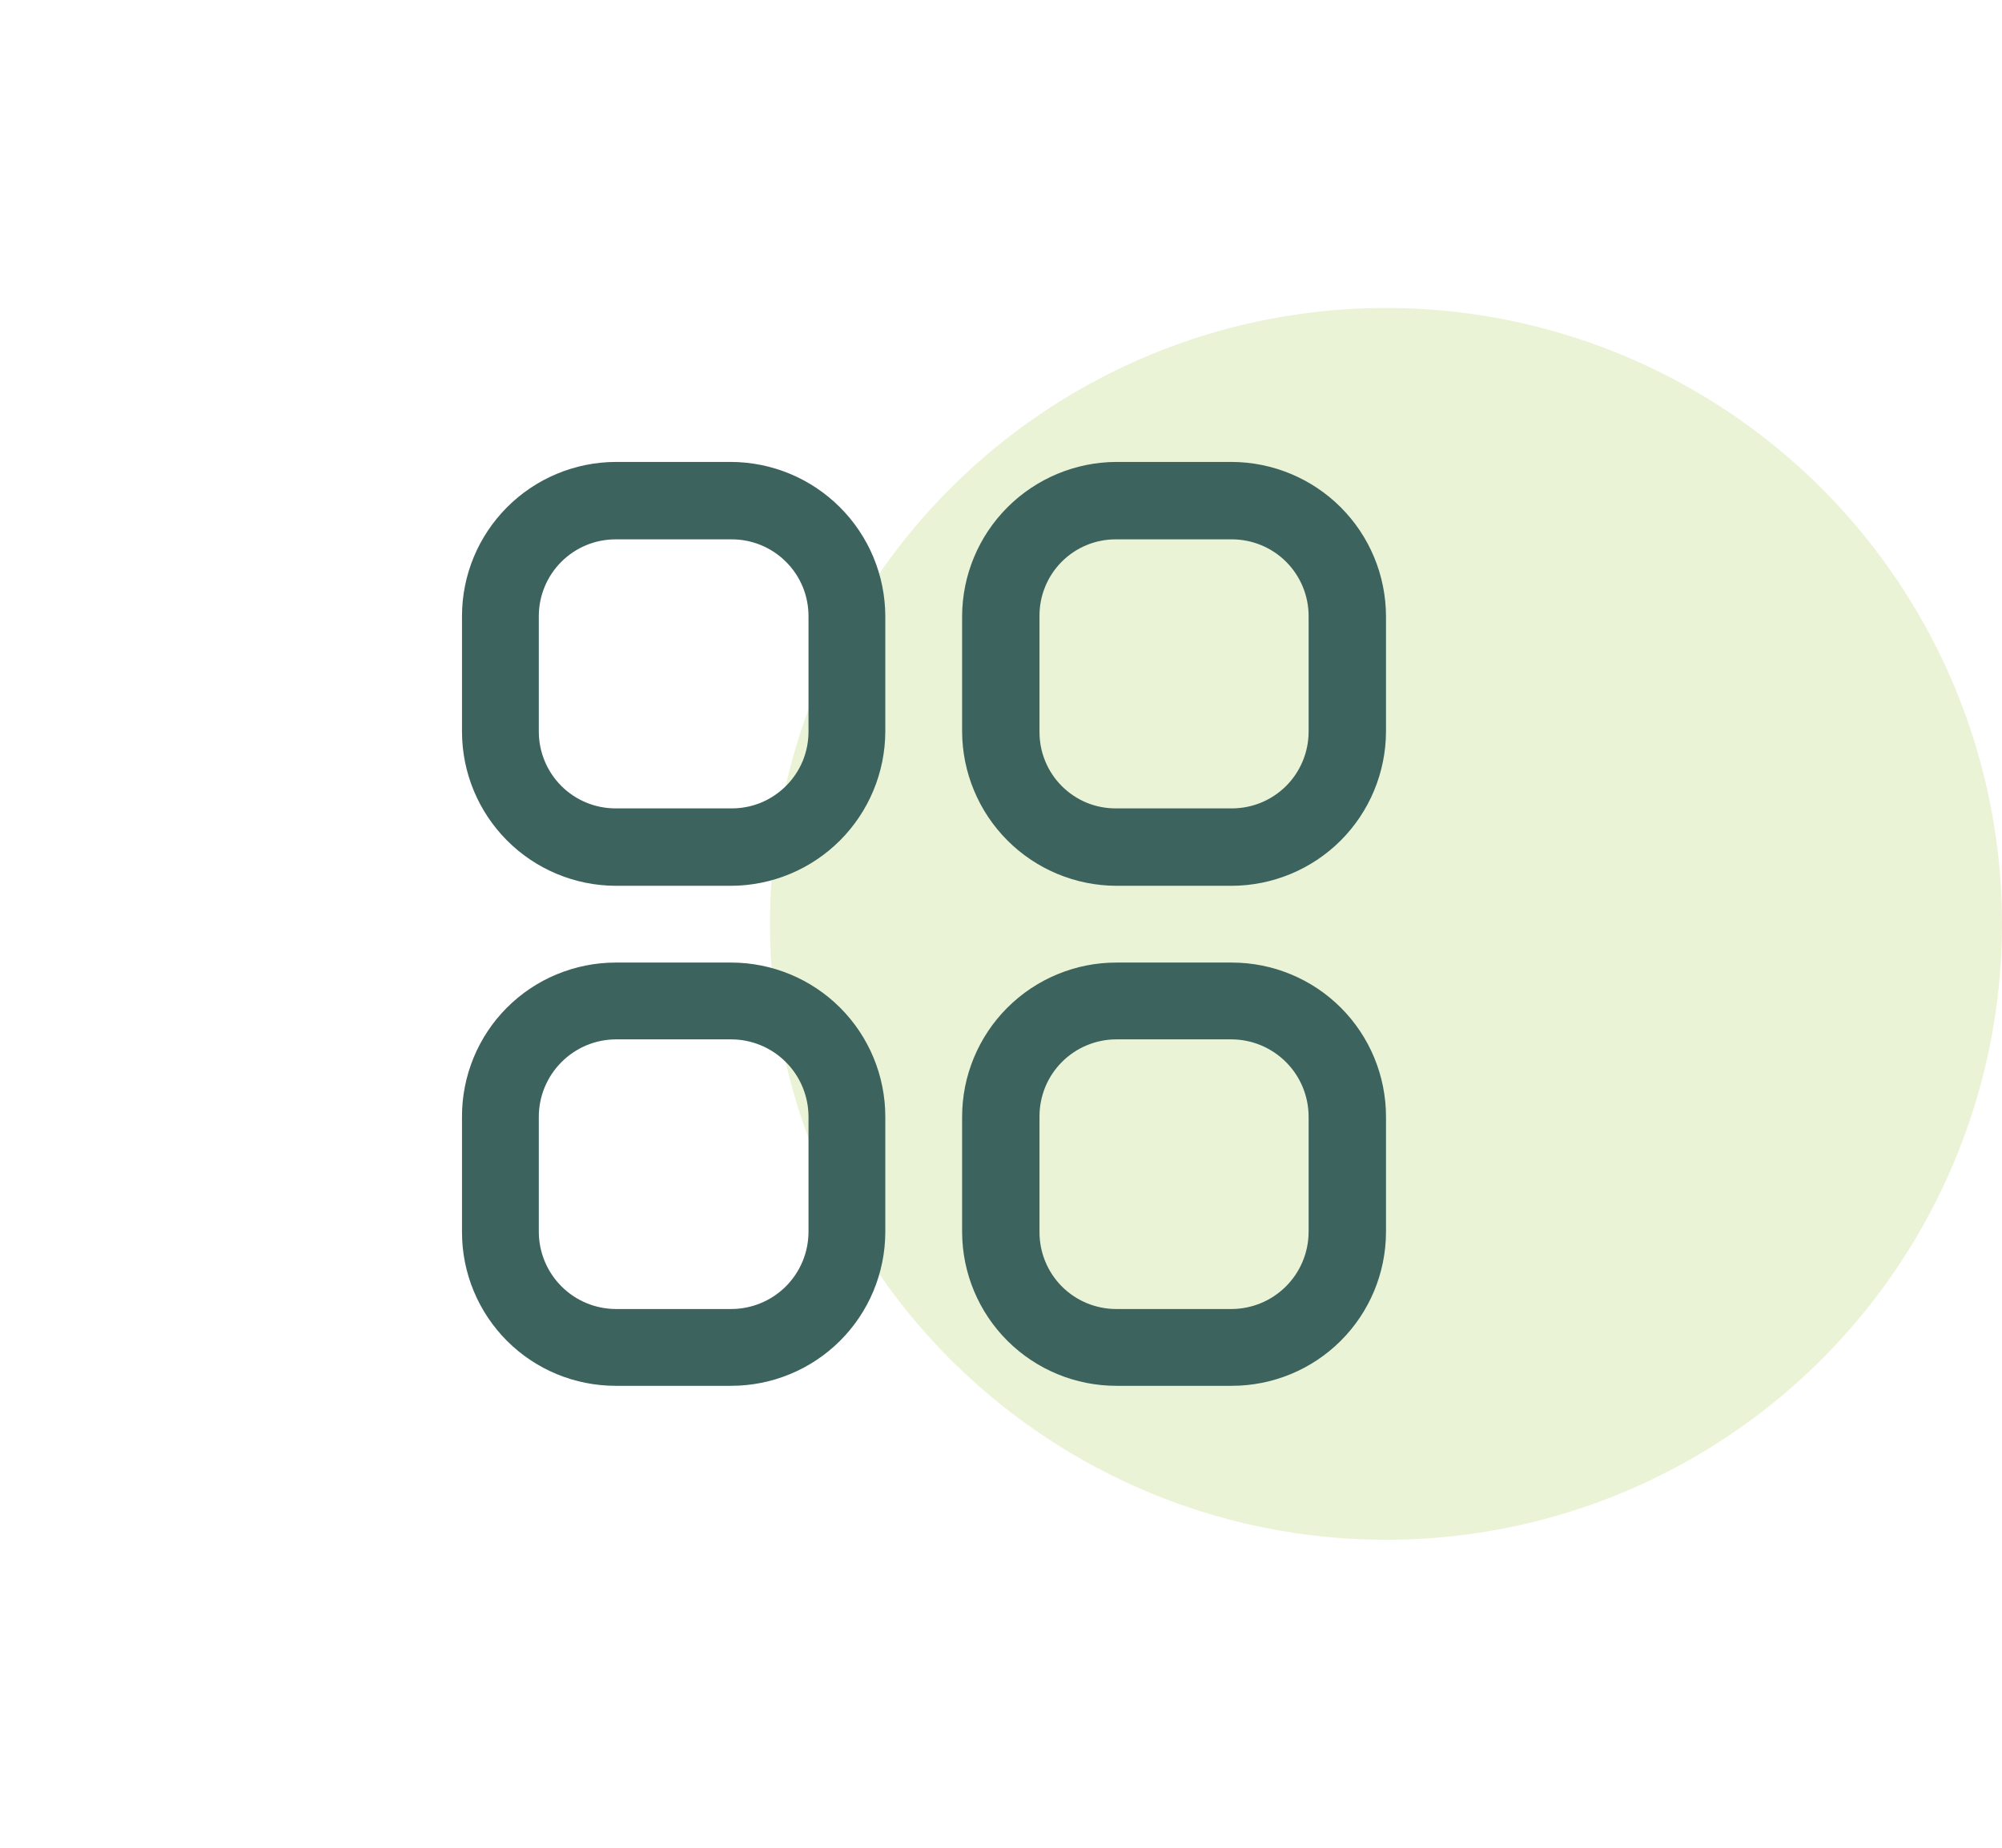 <svg width="52" height="48" viewBox="0 0 52 48" fill="none" xmlns="http://www.w3.org/2000/svg">
<circle opacity="0.4" cx="36" cy="24" r="16" fill="#CDE298"/>
<path d="M18.99 12H15.99C14.931 12.004 13.915 12.428 13.168 13.179C12.42 13.93 12 14.945 12 16.005V19.005C12 20.064 12.42 21.081 13.168 21.832C13.915 22.583 14.931 23.007 15.99 23.011H18.99C20.051 23.007 21.067 22.584 21.817 21.834C22.568 21.083 22.991 20.066 22.995 19.005V16.005C22.991 14.944 22.568 13.928 21.817 13.178C21.067 12.428 20.051 12.004 18.99 12ZM21 19.005C21 19.268 20.949 19.529 20.848 19.773C20.747 20.015 20.598 20.236 20.411 20.421C20.224 20.607 20.002 20.754 19.758 20.854C19.514 20.953 19.253 21.002 18.99 21H15.99C15.461 21 14.954 20.791 14.58 20.417C14.206 20.043 13.995 19.534 13.995 19.005V16.005C13.995 15.476 14.206 14.968 14.58 14.594C14.954 14.22 15.461 14.011 15.99 14.011H18.99C19.253 14.009 19.514 14.058 19.758 14.158C20.002 14.257 20.224 14.404 20.411 14.59C20.598 14.775 20.747 14.996 20.848 15.239C20.949 15.482 21 15.742 21 16.005V19.005Z" fill="#3C635D"/>
<path d="M31.995 12H28.995C27.934 12.004 26.918 12.428 26.168 13.178C25.418 13.928 24.994 14.944 24.99 16.005V19.005C24.994 20.066 25.418 21.083 26.168 21.834C26.918 22.584 27.934 23.007 28.995 23.011H31.995C33.056 23.007 34.074 22.584 34.824 21.834C35.574 21.083 35.996 20.066 36 19.005V16.005C35.996 14.944 35.574 13.928 34.824 13.178C34.074 12.428 33.056 12.004 31.995 12ZM33.99 19.005C33.99 19.534 33.78 20.043 33.406 20.417C33.032 20.791 32.524 21 31.995 21H28.995C28.733 21.002 28.472 20.953 28.229 20.854C27.986 20.754 27.766 20.607 27.58 20.421C27.394 20.236 27.247 20.014 27.148 19.771C27.048 19.528 26.998 19.267 27 19.005V16.005C26.998 15.742 27.048 15.483 27.148 15.24C27.247 14.997 27.394 14.775 27.58 14.59C27.766 14.404 27.986 14.257 28.229 14.158C28.472 14.058 28.733 14.009 28.995 14.011H31.995C32.524 14.011 33.032 14.22 33.406 14.594C33.78 14.968 33.99 15.476 33.99 16.005V19.005Z" fill="#3C635D"/>
<path d="M18.99 25.005H15.99C15.465 25.005 14.945 25.11 14.46 25.311C13.974 25.512 13.534 25.808 13.163 26.18C12.792 26.552 12.5 26.993 12.3 27.479C12.101 27.965 11.998 28.486 12 29.011V32.011C12 33.069 12.421 34.084 13.169 34.833C13.917 35.581 14.932 36 15.99 36H18.99C20.05 36 21.067 35.58 21.817 34.833C22.568 34.085 22.991 33.071 22.995 32.011V29.011C22.995 27.949 22.573 26.929 21.822 26.178C21.071 25.427 20.052 25.005 18.99 25.005ZM21 32.011C20.996 32.542 20.783 33.048 20.407 33.422C20.03 33.796 19.521 34.005 18.99 34.005H15.99C15.462 34.001 14.957 33.791 14.584 33.417C14.211 33.044 13.999 32.539 13.995 32.011V29.011C13.995 28.481 14.206 27.971 14.58 27.595C14.953 27.218 15.46 27.004 15.99 27H18.99C19.523 27 20.034 27.212 20.411 27.589C20.788 27.966 21 28.478 21 29.011V32.011Z" fill="#3C635D"/>
<path d="M31.995 25.005H28.995C27.933 25.005 26.915 25.427 26.164 26.178C25.413 26.929 24.99 27.949 24.99 29.011V32.011C24.994 33.071 25.419 34.085 26.169 34.833C26.92 35.58 27.936 36 28.995 36H31.995C33.055 36 34.072 35.58 34.822 34.833C35.573 34.085 35.996 33.071 36 32.011V29.011C36 27.949 35.579 26.929 34.828 26.178C34.077 25.427 33.057 25.005 31.995 25.005ZM33.99 32.011C33.986 32.539 33.775 33.044 33.401 33.417C33.028 33.791 32.523 34.001 31.995 34.005H28.995C28.466 34.005 27.959 33.796 27.584 33.422C27.21 33.048 27 32.54 27 32.011V29.011C26.998 28.748 27.049 28.486 27.148 28.242C27.247 27.998 27.395 27.777 27.58 27.59C27.765 27.404 27.986 27.255 28.229 27.154C28.472 27.053 28.732 27 28.995 27H31.995C32.526 27.004 33.033 27.218 33.407 27.595C33.781 27.971 33.99 28.481 33.99 29.011V32.011Z" fill="#3C635D"/>
</svg>
